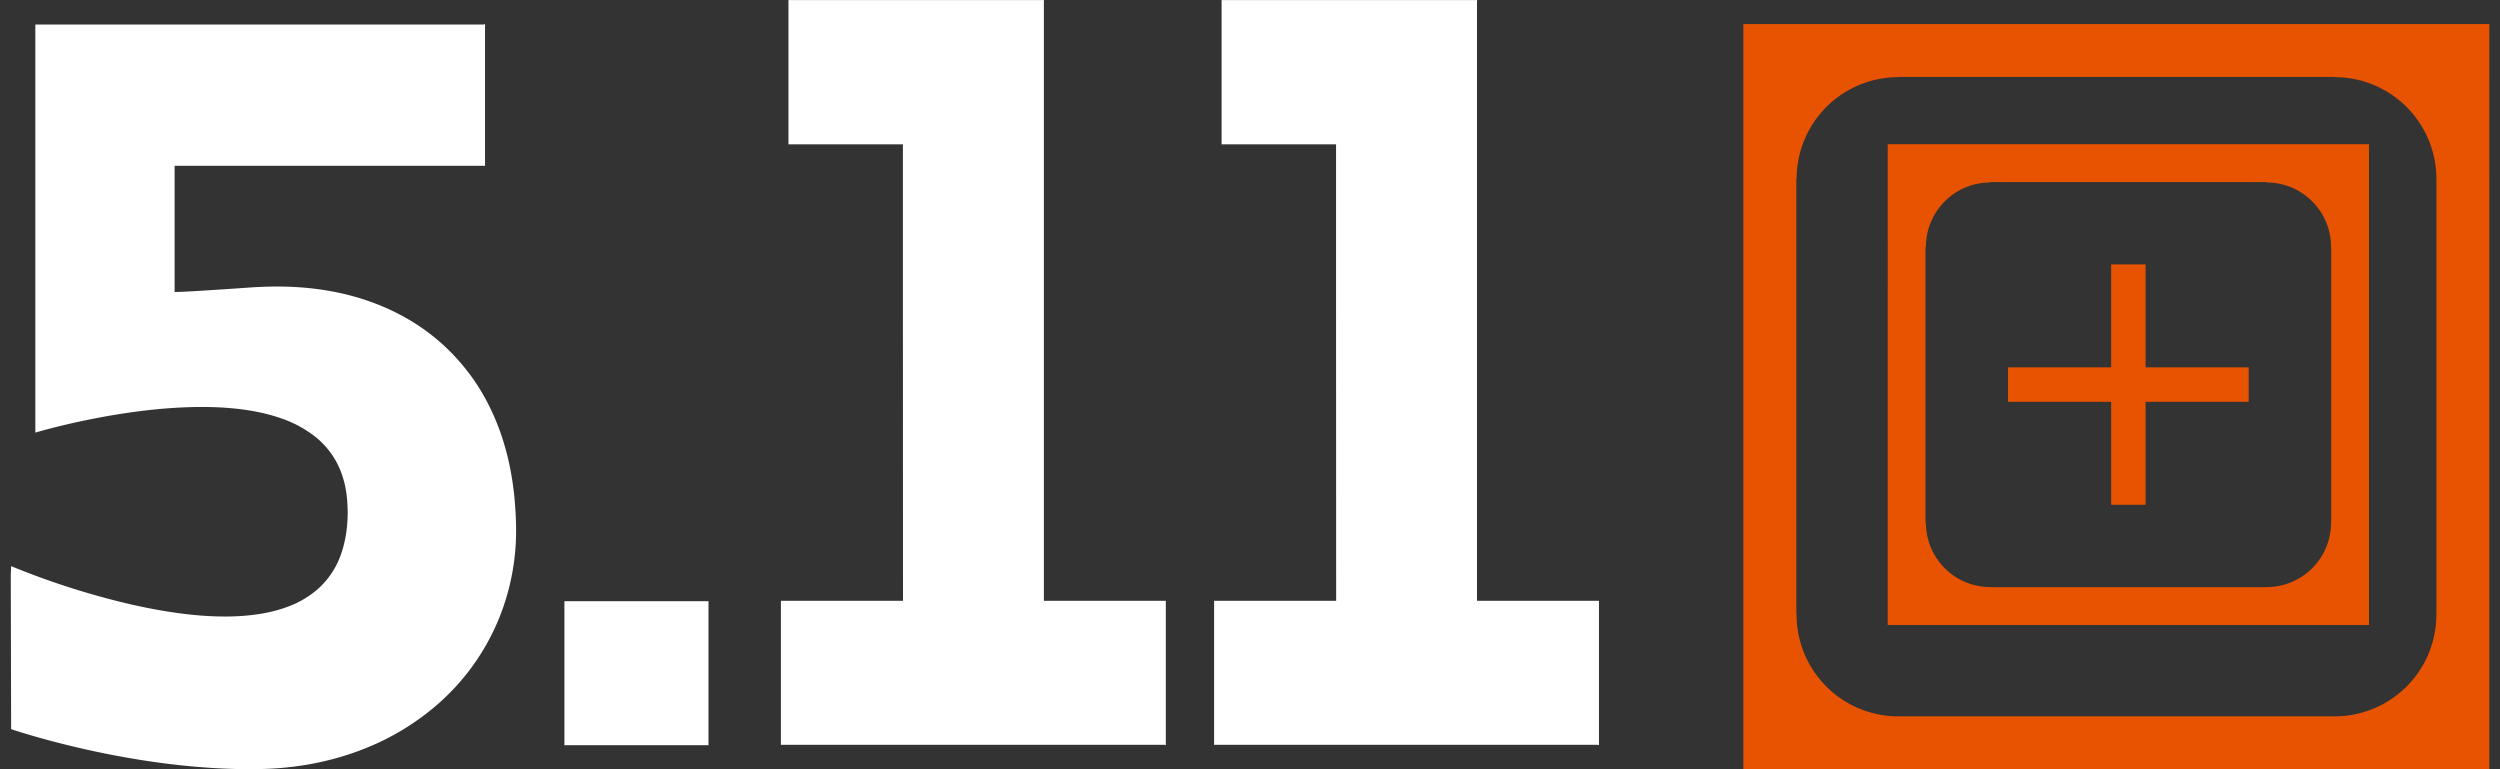 <svg xmlns="http://www.w3.org/2000/svg" xmlns:xlink="http://www.w3.org/1999/xlink" width="104" height="32" viewBox="0 0 104 32"><rect x="0" y="0" width="104" height="32" fill="#333333" stroke="none"/><defs><path id="zftma" d="M458.464 88.01h-5.973l-.01-.007v.007h-.005l.004.003v5.976l.008-.005-.016.016h6.006l-.005-.01V88z"/><path id="zftmb" d="M479.819 63v.002h-.004l.004.003v5.999h4.76v-.007l.005.007h-.004v6.083l.004 12.904.002.007-.02-.004H479.5l.007.004v5.997l.016-.011h15.952l.029.016h.013v-6.006h-5.074V63.023l.021-.02h-10.627l-.004-.003z"/><path id="zftmc" d="M461.8 63v.002h-.004l.004.003v5.999h4.761v-.007l.004.007h-.004v6.083l.004 12.904.001.007-.019-.004h-5.066l.005.004v5.997l.018-.011h15.953l.026.016h.015v-6.006H472.425V63.023l.018-.02h-10.627l-.002-.003z"/><path id="zftmd" d="M430.457 81s3.18-.961 6.396-1.061c1.335-.043 2.674.063 3.796.448a4.831 4.831 0 0 1 1.454.771c.449.36.806.81 1.042 1.374.195.469.307 1.013.314 1.646.003.031.006.057.006.087 0 .673-.094 1.246-.261 1.739a3.462 3.462 0 0 1-.988 1.506 4.02 4.02 0 0 1-1.282.743c-.678.25-1.453.366-2.272.39-1.521.042-3.194-.242-4.693-.615a32.562 32.562 0 0 1-4.506-1.476l-.015.402.015 6.379s1.588.544 3.903 1.013c1.531.308 3.377.582 5.296.64.294.01.59.016.886.013v-.004c1.69 0 3.248-.304 4.622-.854a10.455 10.455 0 0 0 3.011-1.821 9.52 9.52 0 0 0 2.604-3.658 9.687 9.687 0 0 0 .685-3.604c0-.336-.016-.663-.039-.983-.103-1.518-.45-2.872-1.01-4.041a8.631 8.631 0 0 0-2.442-3.076c-1.018-.802-2.231-1.38-3.595-1.713-1.096-.265-2.29-.37-3.563-.308-.1.004-.2.008-.3.015-2.884.202-3.232.2-3.26.192l.003-.005v-5.241h12.913V64h-.016l-.019.02H430.47V80.98z"/><path id="zftme" d="M530.353 88.568a4.234 4.234 0 0 1-4.237 4.232H507.97a4.232 4.232 0 0 1-4.232-4.232h-.011V70.44h.013a4.23 4.23 0 0 1 4.23-4.23v-.01h18.147v.01a4.233 4.233 0 0 1 4.237 4.23h.002v18.128zM501.523 95h31.032V64h-31.032z"/><path id="zftmf" d="M525.971 84.744c0 1.481-1.2 2.678-2.68 2.678v.006h-11.492v-.006a2.678 2.678 0 0 1-2.681-2.678h-.017V73.269h.017a2.68 2.68 0 0 1 2.68-2.678v-.018h11.493v.018c1.48 0 2.68 1.2 2.68 2.678h.006v11.475zM507.529 89h20.021V69h-20.02z"/><path id="zftmg" d="M522.545 78.282h-4.288V74h-1.434v4.282h-4.289v1.434h4.29V84h1.433v-4.284h4.288z"/></defs><g><g transform="translate(-429 -63)"><use fill="#fff" xlink:href="#zftma"/></g><g transform="translate(-429 -63)"><use fill="#fff" xlink:href="#zftmb"/></g><g transform="translate(-429 -63)"><use fill="#fff" xlink:href="#zftmc"/></g><g transform="translate(-429 -63)"><use fill="#fff" xlink:href="#zftmd"/></g><g transform="translate(-429 -63)"><use fill="#e75300" xlink:href="#zftme"/></g><g transform="translate(-429 -63)"><use fill="#e75300" xlink:href="#zftmf"/></g><g transform="translate(-429 -63)"><use fill="#e75300" xlink:href="#zftmg"/></g></g></svg>